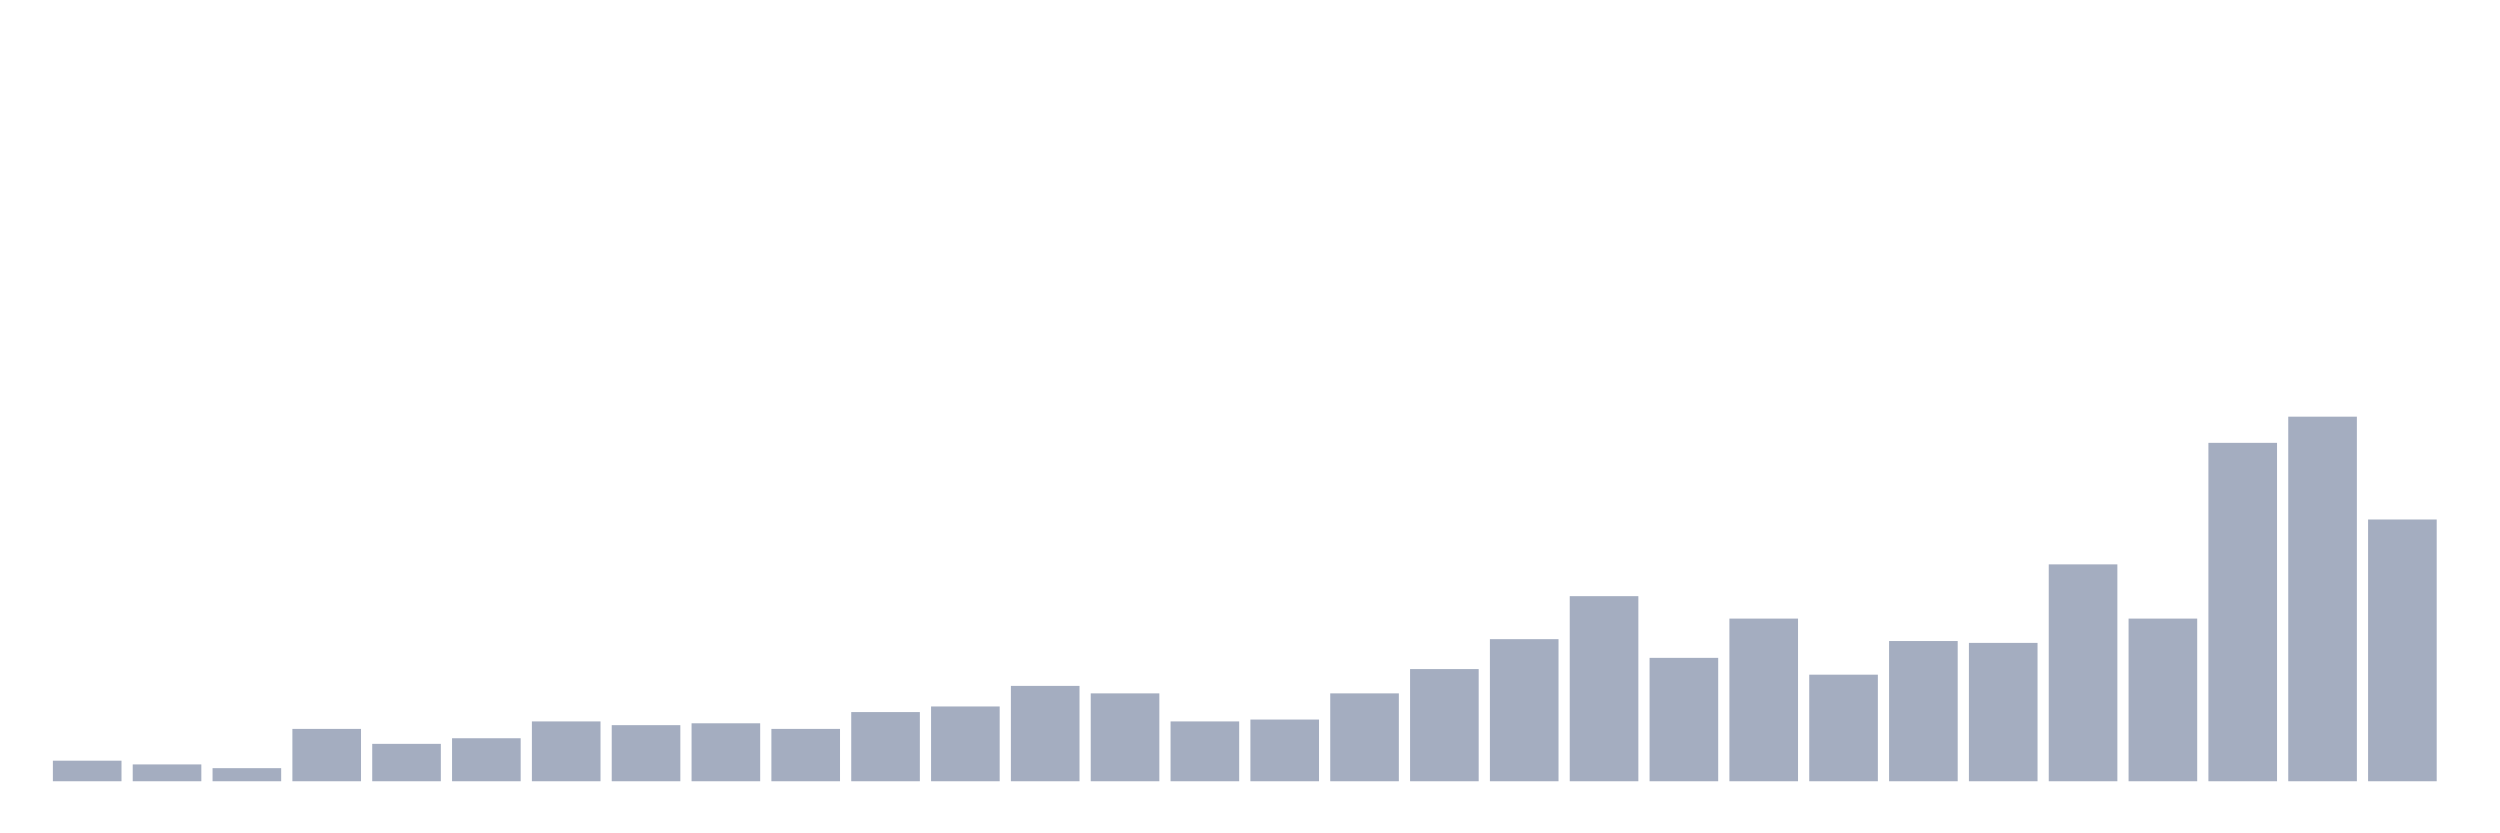 <svg xmlns="http://www.w3.org/2000/svg" viewBox="0 0 480 160"><g transform="translate(10,10)"><rect class="bar" x="0.153" width="13.175" y="136.051" height="3.949" fill="rgb(164,173,192)"></rect><rect class="bar" x="15.482" width="13.175" y="136.769" height="3.231" fill="rgb(164,173,192)"></rect><rect class="bar" x="30.81" width="13.175" y="137.487" height="2.513" fill="rgb(164,173,192)"></rect><rect class="bar" x="46.138" width="13.175" y="129.949" height="10.051" fill="rgb(164,173,192)"></rect><rect class="bar" x="61.466" width="13.175" y="132.821" height="7.179" fill="rgb(164,173,192)"></rect><rect class="bar" x="76.794" width="13.175" y="131.744" height="8.256" fill="rgb(164,173,192)"></rect><rect class="bar" x="92.123" width="13.175" y="128.513" height="11.487" fill="rgb(164,173,192)"></rect><rect class="bar" x="107.451" width="13.175" y="129.231" height="10.769" fill="rgb(164,173,192)"></rect><rect class="bar" x="122.779" width="13.175" y="128.872" height="11.128" fill="rgb(164,173,192)"></rect><rect class="bar" x="138.107" width="13.175" y="129.949" height="10.051" fill="rgb(164,173,192)"></rect><rect class="bar" x="153.436" width="13.175" y="126.718" height="13.282" fill="rgb(164,173,192)"></rect><rect class="bar" x="168.764" width="13.175" y="125.641" height="14.359" fill="rgb(164,173,192)"></rect><rect class="bar" x="184.092" width="13.175" y="121.692" height="18.308" fill="rgb(164,173,192)"></rect><rect class="bar" x="199.42" width="13.175" y="123.128" height="16.872" fill="rgb(164,173,192)"></rect><rect class="bar" x="214.748" width="13.175" y="128.513" height="11.487" fill="rgb(164,173,192)"></rect><rect class="bar" x="230.077" width="13.175" y="128.154" height="11.846" fill="rgb(164,173,192)"></rect><rect class="bar" x="245.405" width="13.175" y="123.128" height="16.872" fill="rgb(164,173,192)"></rect><rect class="bar" x="260.733" width="13.175" y="118.462" height="21.538" fill="rgb(164,173,192)"></rect><rect class="bar" x="276.061" width="13.175" y="112.718" height="27.282" fill="rgb(164,173,192)"></rect><rect class="bar" x="291.39" width="13.175" y="104.462" height="35.538" fill="rgb(164,173,192)"></rect><rect class="bar" x="306.718" width="13.175" y="116.308" height="23.692" fill="rgb(164,173,192)"></rect><rect class="bar" x="322.046" width="13.175" y="108.769" height="31.231" fill="rgb(164,173,192)"></rect><rect class="bar" x="337.374" width="13.175" y="119.538" height="20.462" fill="rgb(164,173,192)"></rect><rect class="bar" x="352.702" width="13.175" y="113.077" height="26.923" fill="rgb(164,173,192)"></rect><rect class="bar" x="368.031" width="13.175" y="113.436" height="26.564" fill="rgb(164,173,192)"></rect><rect class="bar" x="383.359" width="13.175" y="98.359" height="41.641" fill="rgb(164,173,192)"></rect><rect class="bar" x="398.687" width="13.175" y="108.769" height="31.231" fill="rgb(164,173,192)"></rect><rect class="bar" x="414.015" width="13.175" y="75.026" height="64.974" fill="rgb(164,173,192)"></rect><rect class="bar" x="429.344" width="13.175" y="70" height="70" fill="rgb(164,173,192)"></rect><rect class="bar" x="444.672" width="13.175" y="89.744" height="50.256" fill="rgb(164,173,192)"></rect></g></svg>
